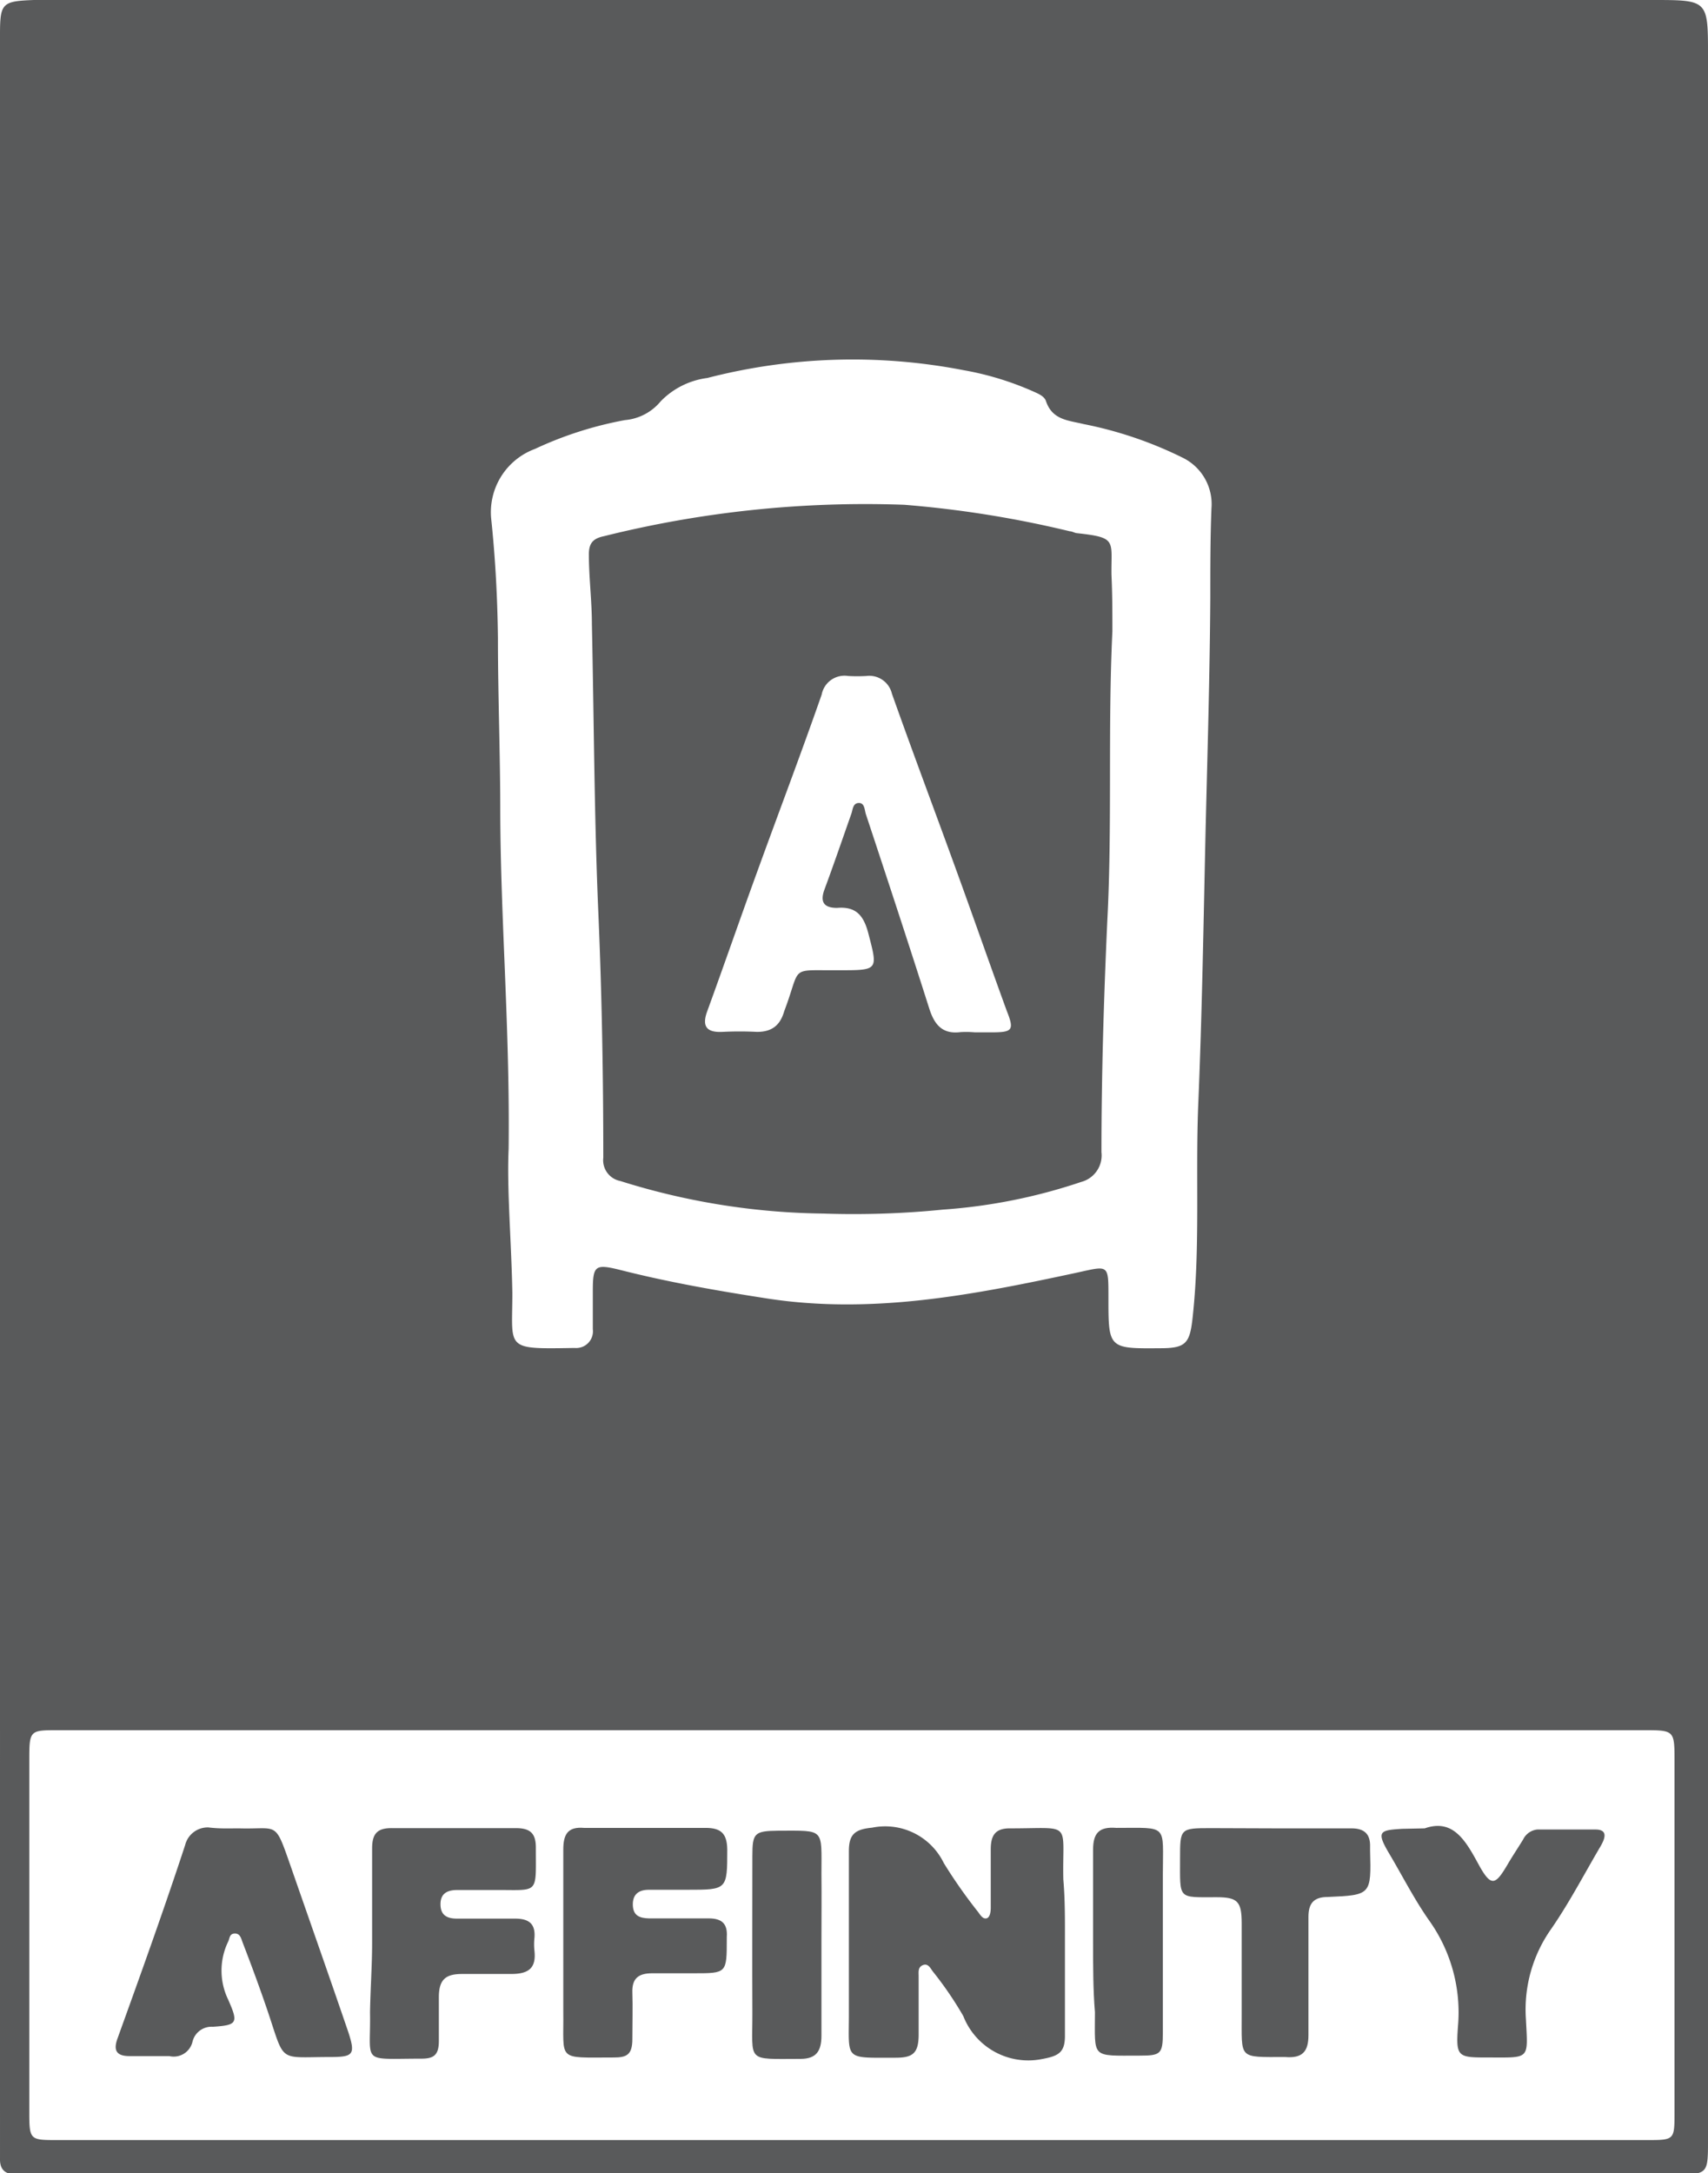 <svg xmlns="http://www.w3.org/2000/svg" viewBox="0 0 73.44 93.43"><defs><style>.cls-1{fill:#595a5b;}</style></defs><g id="Capa_2" data-name="Capa 2"><g id="Capa_1-2" data-name="Capa 1"><path class="cls-1" d="M0,46.71V1.49C0,.13.09.05,1.46,0h69.6c2.38,0,2.38,0,2.38,2.36V92c0,1.48,0,1.48-1.49,1.48H1.49c-.26,0-.52,0-.78,0-.49,0-.73-.21-.71-.71,0-.26,0-.52,0-.78V46.71ZM36.63,74.38H2.49c-1.19,0-1.23,0-1.23,1.23V90.84C1.26,92,1.31,92,2.46,92H70.81C72,92,72,92,72,90.8c0-5,0-10.06,0-15.08,0-1.34,0-1.34-1.35-1.34Zm-14.76-25c-.08,1.75.12,4,.16,6.21,0,2.39-.35,2.41,2.55,2.36h.16a.72.72,0,0,0,.75-.81c0-.54,0-1.09,0-1.64,0-1.1.1-1.17,1.16-.91,2.08.53,4.2.9,6.33,1.23,4.53.7,8.9-.16,13.28-1.1,1.42-.31,1.4-.4,1.4,1.06,0,2.19,0,2.2,2.23,2.18,1.11,0,1.27-.22,1.39-1.32.33-3,.12-6.08.24-9.12.17-4,.23-8,.32-11.93.08-3.3.18-6.61.2-9.91,0-1.28,0-2.55.05-3.83a2.22,2.22,0,0,0-1.23-2.17,17,17,0,0,0-4.27-1.45c-.65-.16-1.35-.17-1.62-1-.08-.21-.34-.31-.56-.41a12.92,12.92,0,0,0-3-.91,25,25,0,0,0-11,.34,3.4,3.4,0,0,0-2,1,2.24,2.24,0,0,1-1.54.81A15.91,15.91,0,0,0,23,19.3a2.9,2.9,0,0,0-1.88,3c.18,1.7.27,3.41.29,5.13,0,2.47.1,4.95.1,7.41C21.52,39.55,21.93,44.22,21.87,49.4Z"/><path class="cls-1" d="M45.79,83.52c0,1.33,0,2.66,0,4,0,.73-.29.87-1,1a3,3,0,0,1-3.37-1.85,15.33,15.33,0,0,0-1.32-1.93c-.1-.14-.2-.35-.42-.26s-.18.3-.18.48c0,.83,0,1.67,0,2.5s-.27,1-1,1c-2.22,0-2,.13-2-1.89,0-2.31,0-4.63,0-7,0-.74.29-.93,1-1a2.8,2.8,0,0,1,3.08,1.52,21.64,21.64,0,0,0,1.48,2.11c.09.12.19.3.35.27s.19-.29.19-.46c0-.83,0-1.67,0-2.5,0-.61.19-.92.85-.91,2.7,0,2.22-.33,2.27,2.19C45.8,81.7,45.79,82.61,45.79,83.52Z"/><path class="cls-1" d="M10.28,78.6c1.7.05,1.52-.37,2.23,1.66.82,2.36,1.65,4.71,2.46,7.08.33,1,.22,1.09-.8,1.09-2.24,0-1.9.28-2.67-2-.34-1-.71-2-1.07-2.93-.06-.17-.11-.39-.34-.38s-.21.21-.28.35a2.86,2.86,0,0,0,0,2.49c.44,1,.41,1.1-.66,1.17a.84.84,0,0,0-.87.63.83.83,0,0,1-1,.63c-.57,0-1.14,0-1.71,0s-.7-.25-.52-.75c1-2.77,2-5.55,2.91-8.32a1,1,0,0,1,1-.76C9.45,78.62,9.81,78.6,10.28,78.6Z"/><path class="cls-1" d="M16,83.52c0-1.35,0-2.71,0-4.06,0-.65.24-.88.87-.87q2.65,0,5.31,0c.65,0,.87.25.86.88,0,2,.14,1.77-1.75,1.78H19.67c-.4,0-.73.12-.73.61s.3.62.71.62c.84,0,1.67,0,2.5,0,.6,0,.88.23.83.83a2.53,2.53,0,0,0,0,.55c.08.74-.24,1-1,1s-1.41,0-2.11,0-1,.23-1,1,0,1.25,0,1.88-.24.76-.76.76c-2.63,0-2.16.26-2.2-2C15.93,85.45,16,84.48,16,83.52Z"/><path class="cls-1" d="M24.22,83.52c0-1.33,0-2.66,0-4,0-.65.18-1,.89-.94,1.74,0,3.49,0,5.23,0,.67,0,.92.25.93.93,0,1.73,0,1.73-1.72,1.73H27.9c-.42,0-.7.18-.69.65s.3.57.69.58c.85,0,1.71,0,2.57,0,.58,0,.82.24.78.8v.08c0,1.48,0,1.48-1.42,1.48-.59,0-1.19,0-1.79,0s-.87.23-.85.83,0,1.31,0,2-.26.79-.81.79c-2.48,0-2.13.18-2.16-2Z"/><path class="cls-1" d="M61.26,78.6c1.22-.43,1.76.53,2.31,1.54s.73.9,1.26,0c.21-.36.44-.7.66-1.06a.76.76,0,0,1,.61-.43c.83,0,1.67,0,2.5,0,.57,0,.4.41.22.72-.7,1.19-1.34,2.42-2.12,3.55a6,6,0,0,0-1.09,3.87c.09,1.77.19,1.66-1.59,1.66-1.34,0-1.43,0-1.33-1.35a6.8,6.8,0,0,0-1.24-4.54c-.64-.91-1.15-1.92-1.72-2.88s-.4-1,.56-1.06Z"/><path class="cls-1" d="M54.83,78.6c1.09,0,2.18,0,3.28,0,.55,0,.82.24.8.8v.15c.05,1.9.05,1.92-1.82,2-.61,0-.83.28-.83.86,0,1.69,0,3.39,0,5.08,0,.72-.27,1-1,.94-2.05,0-1.86.11-1.87-1.85,0-1.3,0-2.6,0-3.9,0-.94-.18-1.12-1.08-1.12-1.68,0-1.57.12-1.57-1.66,0-1.29,0-1.31,1.31-1.31Z"/><path class="cls-1" d="M47,83.52c0-1.33,0-2.66,0-4,0-.72.26-1,1-.94,2.25,0,2-.18,2,2s0,4.53,0,6.79c0,.93-.09,1-1,1-2.11,0-1.92.14-1.92-1.87C47,85.55,47,84.53,47,83.52Z"/><path class="cls-1" d="M35.32,83.51c0,1.32,0,2.65,0,4,0,.65-.21,1-.9,1-2.37,0-2.06.18-2.07-2s0-4.47,0-6.71c0-1,.08-1.09,1.13-1.1,2,0,1.84-.12,1.84,1.86C35.33,81.48,35.32,82.49,35.32,83.51Z"/><path class="cls-1" d="M47.83,27.14c-.2,4.16,0,8.33-.22,12.48-.15,3.31-.25,6.61-.25,9.91a1.18,1.18,0,0,1-.87,1.28A23.74,23.74,0,0,1,40.55,52a38.49,38.49,0,0,1-5.15.17,30.12,30.12,0,0,1-8.73-1.4.91.91,0,0,1-.73-1c0-3.49-.06-7-.21-10.46-.18-4.16-.19-8.32-.28-12.48,0-1-.13-2-.13-3,0-.47.17-.68.65-.78a46.42,46.42,0,0,1,12.91-1.35A45.78,45.78,0,0,1,46,22.84c.1,0,.2.07.3.08,1.75.19,1.47.31,1.49,1.79C47.83,25.52,47.83,26.33,47.83,27.14ZM41.92,44.38h.7c.92,0,1-.09.67-.92-.73-2-1.45-4.07-2.19-6.1-.91-2.51-1.85-5-2.75-7.54a1,1,0,0,0-1.1-.76,6.77,6.77,0,0,1-.78,0,1,1,0,0,0-1.14.8c-.89,2.55-1.85,5.07-2.77,7.61-.73,2-1.42,4-2.15,6-.25.68,0,.92.65.89a14.81,14.81,0,0,1,1.49,0c.66,0,1-.3,1.17-.89.76-2,.16-1.74,2.37-1.76,1.69,0,1.66,0,1.24-1.61-.2-.75-.53-1.14-1.34-1.07-.56,0-.74-.25-.54-.79.4-1.08.77-2.16,1.15-3.24.07-.18.06-.47.32-.48s.25.29.31.48c.92,2.78,1.84,5.57,2.73,8.37.22.68.56,1.1,1.34,1A4.28,4.28,0,0,1,41.92,44.38Z"/></g></g></svg>